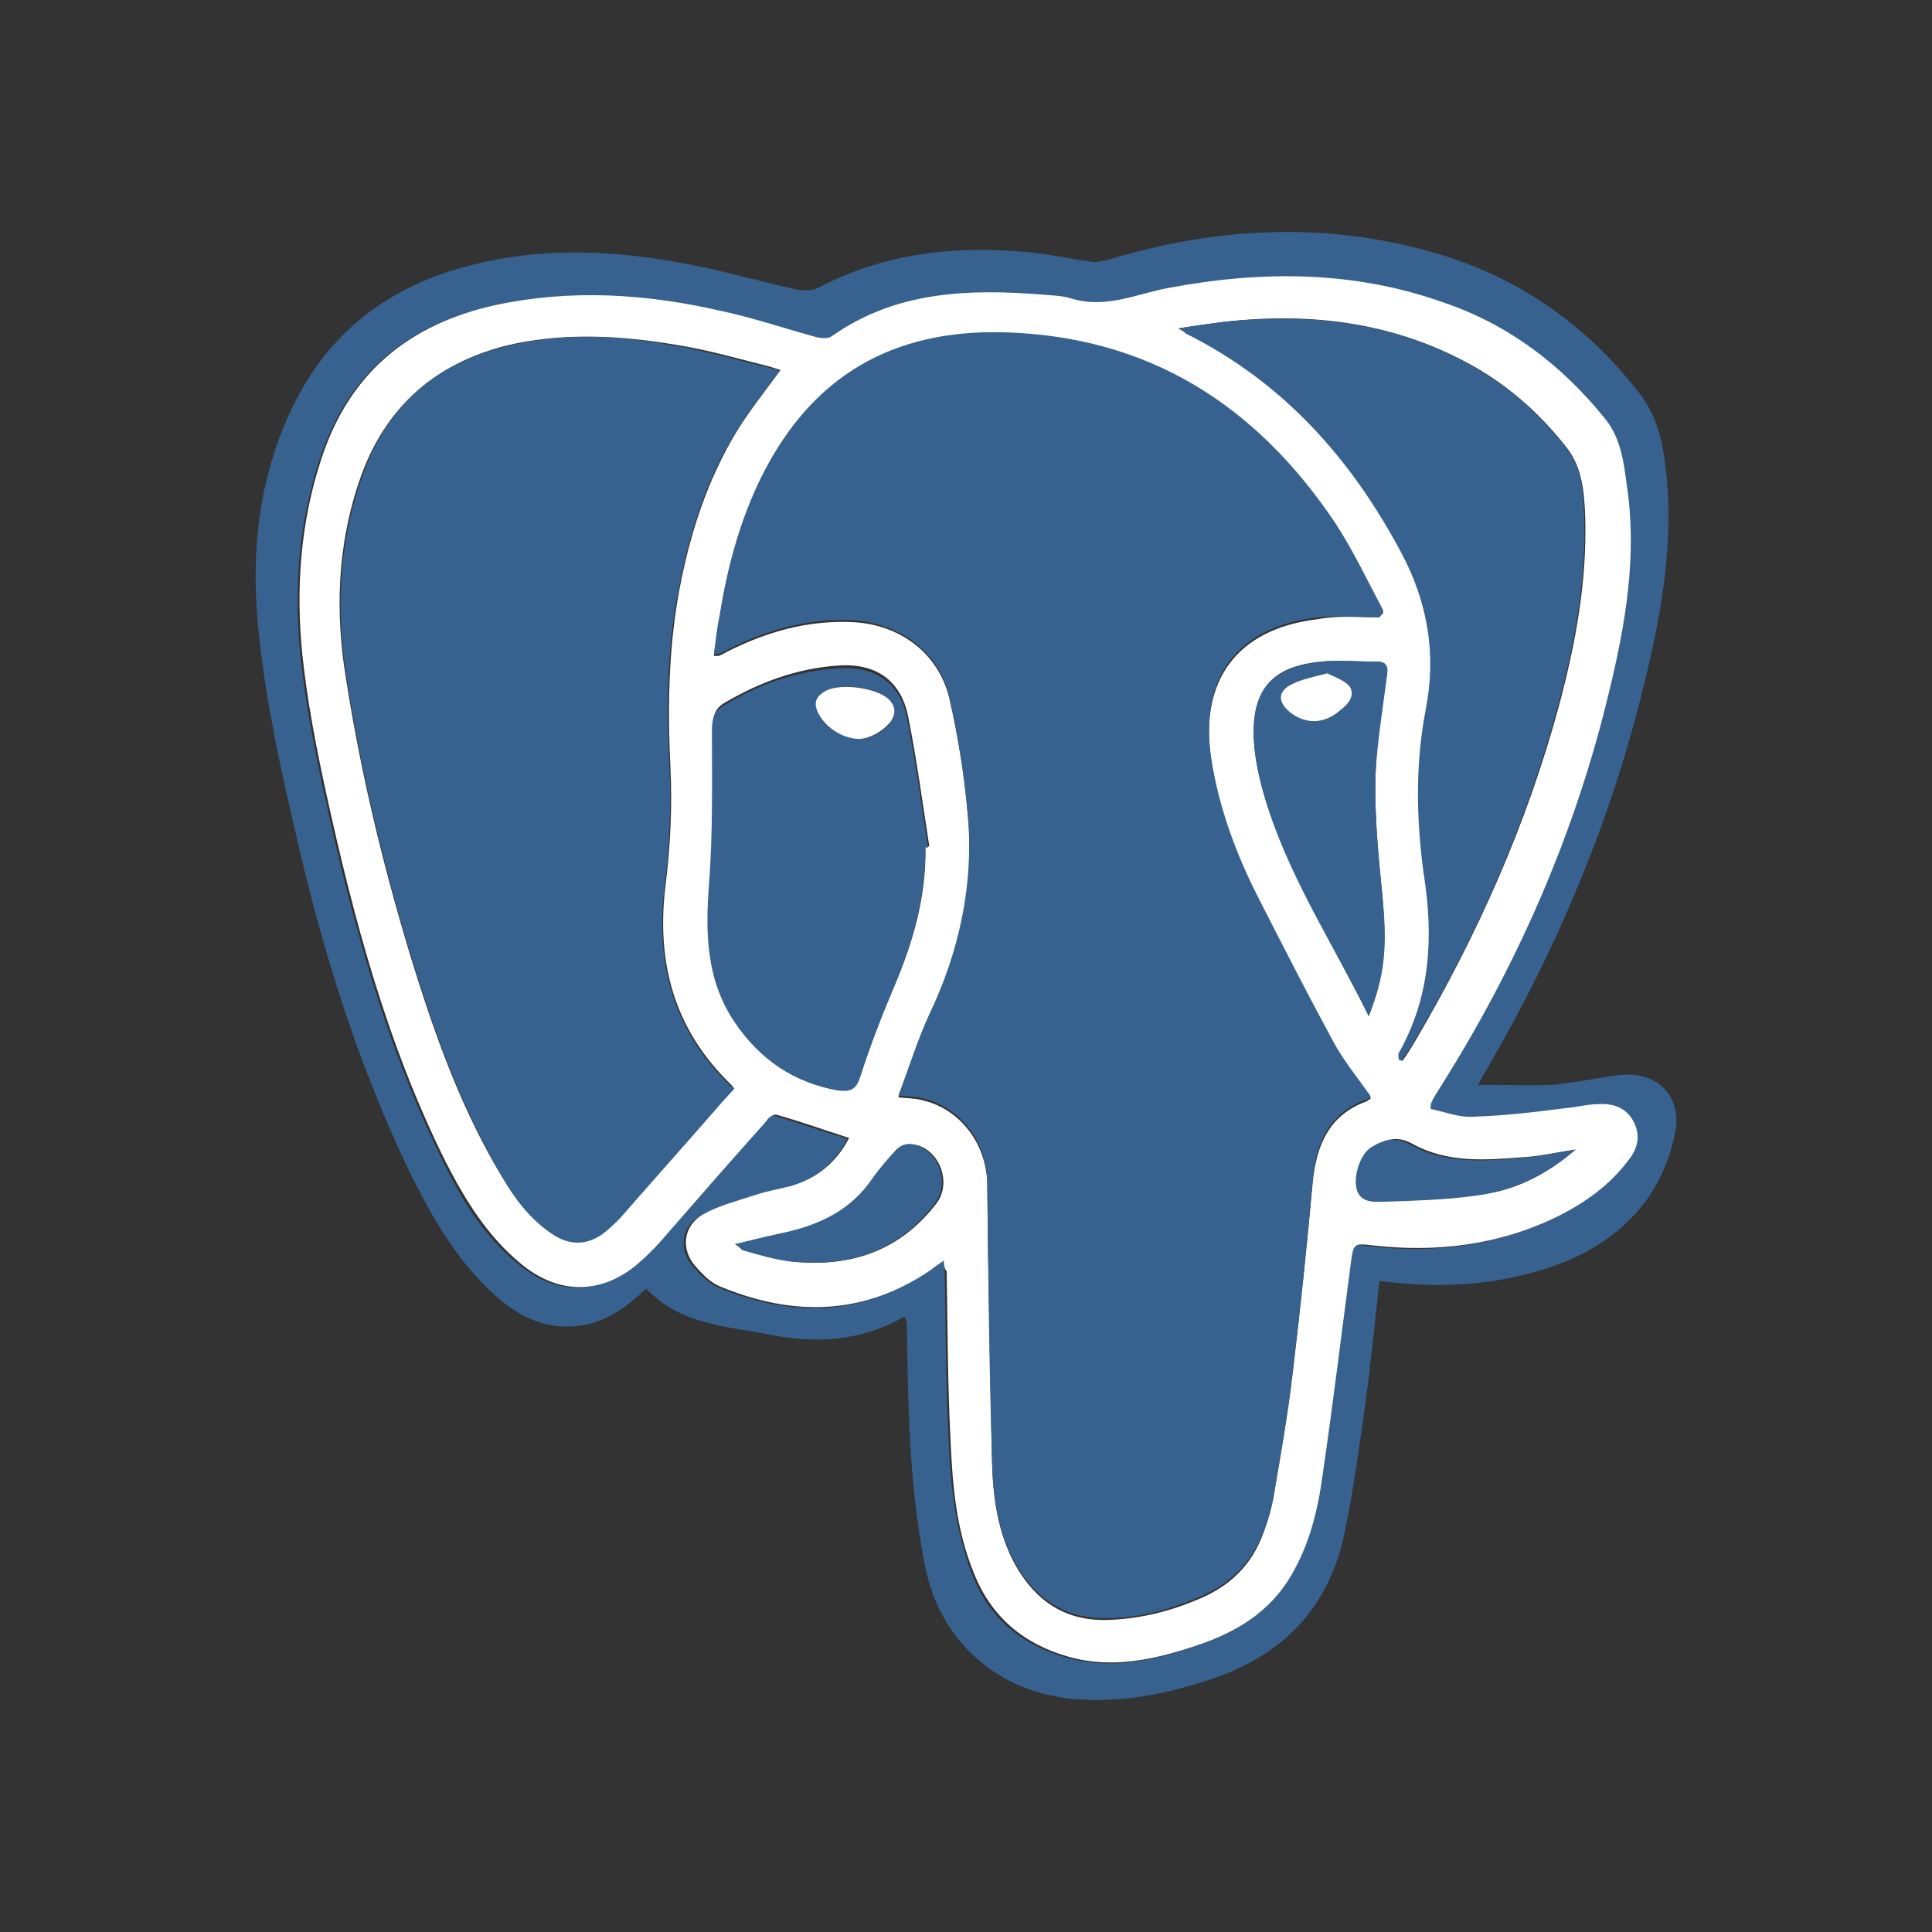 <?xml version="1.0" encoding="utf-8"?>
<!-- Generator: Adobe Illustrator 23.1.0, SVG Export Plug-In . SVG Version: 6.00 Build 0)  -->
<svg version="1.1" id="Layer_1" xmlns="http://www.w3.org/2000/svg" xmlns:xlink="http://www.w3.org/1999/xlink" x="0px" y="0px"
	 viewBox="0 0 200 200" style="enable-background:new 0 0 200 200;" xml:space="preserve">
<rect x="0" y="0" width="200" height="200" fill="#333333" stroke="none"/>
<style type="text/css">
	.st0{fill:#376290;}
	.st1{fill:#FFFFFF;}
</style>
<g id="WRYVSs.tif">
	<g>
		<g id="jzJX8S.tif">
			<g>
				<path class="st0" d="M142.8,132.6c-0.5,4.4-0.9,8.7-1.5,13s-1.2,8.7-2.1,13c-1.5,7.4-5.9,12.3-12.9,14.9
					c-4.8,1.7-9.7,2.8-14.9,2.4c-7.9-0.6-14-5.8-15.6-13.6c-1.6-7.9-1.8-16-1.9-24.1c0-0.5,0-1-0.1-1.5c0-0.1-0.1-0.2-0.2-0.4
					c-4.3,2.5-9,2.8-13.7,1.9c-4.5-0.9-9.4-1-13-4.8c-1.7,1.6-3.6,3.1-6.1,3.7c-4.3,0.9-7.6-1-10.5-3.9c-3.6-3.6-6-8-8.2-12.5
					c-5.2-11-8.8-22.6-11.5-34.5c-1.6-6.8-3.1-13.7-3.8-20.6c-0.9-8.1-0.1-16.2,3.6-23.7c3.8-7.7,10-12.3,18.2-14.4
					c7.6-2,15.3-1.6,22.9-0.1c3.7,0.7,7.4,1.8,11.1,2.6c0.7,0.1,1.5,0.1,2.1-0.2c6.8-3.6,14.1-4.4,21.7-3.7c2.2,0.2,4.4,0.7,6.6,1
					c0.5,0.1,1.1-0.1,1.7-0.2c11.2-3.4,22.5-4,33.9-0.7c8.6,2.5,15.6,7.4,21.1,14.5c2.2,2.8,2.6,6.1,2.9,9.5
					c0.5,7-0.7,13.8-2.4,20.6c-3.4,14.1-9,27.4-16.3,39.9c-0.3,0.5-0.5,0.9-0.9,1.6c2.7,0,5.2,0.1,7.7,0c2.3-0.2,4.5-0.7,6.8-1
					c4-0.5,6.7,2.1,5.9,6c-1.3,6.4-5.3,10.7-11.1,13.2C156.1,133,149.6,133.5,142.8,132.6z M97.7,130.5c0,0.5,0.1,0.9,0.1,1.2
					c0.1,5.8,0.1,11.6,0.4,17.5c0.2,4.6,0.7,9.2,2.4,13.7c1.8,4.7,5.2,7.4,9.8,8.7c4.6,1.3,9.1,0.3,13.4-1.2c4-1.3,7.4-3.4,9.6-7.1
					c1.9-3.2,2.8-6.8,3.3-10.4c1-7.5,2-15,3-22.5c0.2-1.6,0.4-1.6,2-1.4c6.7,0.8,13.2,0,19.4-3c2.8-1.3,5.3-3.2,7.2-5.7
					c1-1.3,1.4-2.7,0.6-4.1c-0.7-1.4-2.1-1.9-3.6-1.8c-1.1,0.1-2.2,0.3-3.3,0.4c-3.2,0.3-6.5,0.7-9.7,0.9c-1.4,0.1-2.9-0.5-4.4-0.8
					c0.1-0.5,0.1-0.6,0.1-0.7c0.3-0.5,0.6-0.9,0.8-1.4c8-12.8,14-26.5,17.6-41.2c1.7-7,2.9-14.1,1.8-21.3c-0.4-2.4-0.7-4.8-2.2-6.8
					c-4.4-5.6-10-9.8-16.8-12.1c-9.3-3.2-18.8-3.3-28.4-1.5c-3.3,0.6-6.6,2.3-10.1,1.1c-0.9-0.3-1.9-0.3-2.9-0.4
					c-7.7-0.6-15.2-0.4-21.9,4.3c-0.4,0.3-1.1,0.2-1.6,0.1c-3.3-0.9-6.5-2-9.8-2.7C66.7,30.6,58.9,30,51,31.7
					c-8.9,1.9-15,7-17.9,15.8c-2.2,6.7-2.7,13.5-2,20.4c0.5,4.7,1.4,9.4,2.4,14c2.9,13.3,6.4,26.4,12.5,38.6
					c1.9,3.9,4.2,7.6,7.7,10.4c3.7,3.1,8,3.2,11.8,0.3c1.2-1,2.3-2.1,3.3-3.3c3.5-3.9,6.9-7.8,10.3-11.7c0.3-0.3,0.8-0.8,1.1-0.7
					c2.5,0.8,5,1.6,7.5,2.4c-1.3,2.5-3.3,4.2-6.1,5c-1.2,0.3-2.5,0.5-3.6,0.9c-1.8,0.6-3.7,1.1-5.4,2c-2.2,1.2-2.4,3.7-0.7,5.5
					c0.7,0.8,1.6,1.6,2.5,2c7.5,3.1,14.8,3,21.7-1.7C96.7,131.2,97.1,130.9,97.7,130.5z"/>
				<path class="st1" d="M97.7,130.5c-0.6,0.4-1,0.7-1.4,1c-6.9,4.7-14.2,4.8-21.7,1.7c-1-0.4-1.8-1.2-2.5-2
					c-1.7-1.8-1.4-4.3,0.7-5.5c1.6-0.9,3.6-1.4,5.4-2c1.2-0.4,2.4-0.6,3.6-0.9c2.8-0.8,4.8-2.5,6.1-5c-2.5-0.8-5-1.7-7.5-2.4
					c-0.3-0.1-0.9,0.3-1.1,0.7c-3.5,3.9-6.9,7.8-10.3,11.7c-1,1.2-2.1,2.3-3.3,3.3c-3.8,3-8.1,2.8-11.8-0.3
					c-3.4-2.8-5.7-6.5-7.7-10.4c-6.1-12.2-9.6-25.3-12.5-38.6c-1-4.6-1.9-9.3-2.4-14c-0.7-6.9-0.2-13.8,2-20.4
					c2.9-8.8,9-13.8,17.9-15.8c7.9-1.7,15.7-1.2,23.5,0.6c3.3,0.7,6.5,1.8,9.8,2.7c0.5,0.1,1.2,0.2,1.6-0.1
					c6.7-4.7,14.2-4.9,21.9-4.3c1,0.1,2,0.1,2.9,0.4c3.6,1.1,6.8-0.5,10.1-1.1c9.6-1.8,19.1-1.8,28.4,1.5
					c6.8,2.3,12.3,6.5,16.8,12.1c1.6,2,1.9,4.5,2.2,6.8c1.1,7.2-0.1,14.3-1.8,21.3c-3.5,14.7-9.5,28.4-17.6,41.2
					c-0.3,0.5-0.6,0.9-0.8,1.4c-0.1,0.1-0.1,0.3-0.1,0.7c1.5,0.3,2.9,0.9,4.4,0.8c3.3-0.1,6.5-0.5,9.7-0.9c1.1-0.1,2.2-0.4,3.3-0.4
					c1.5-0.1,2.9,0.4,3.6,1.8c0.8,1.5,0.4,2.9-0.6,4.1c-1.9,2.5-4.4,4.3-7.2,5.7c-6.1,3-12.6,3.8-19.4,3c-1.6-0.2-1.8-0.1-2,1.4
					c-1,7.5-1.9,15-3,22.5c-0.5,3.7-1.4,7.2-3.3,10.4c-2.2,3.7-5.7,5.8-9.6,7.1c-4.4,1.5-8.9,2.5-13.4,1.2c-4.6-1.3-8-4.1-9.8-8.7
					c-1.8-4.4-2.2-9-2.4-13.7c-0.3-5.8-0.3-11.6-0.4-17.5C97.8,131.4,97.7,131,97.7,130.5z M142.8,63.9c0.1-0.2,0.3-0.3,0.4-0.5
					c-1.7-3-3.1-6.2-5-9.1c-8.1-12.2-19.3-19.3-34.3-19.7c-11.5-0.3-19.8,4.5-25,14.8c-2.3,4.6-3.6,9.4-4.4,14.5
					c-0.2,1.3-0.4,2.7-0.6,4c0.3,0,0.4,0,0.5,0c0.3-0.1,0.6-0.3,1-0.5c4-2,8.2-3.2,12.8-3c4.9,0.2,9,3.2,10.1,8
					c0.9,4,1.6,8.1,1.9,12.2c0.7,7.2-0.9,14-4,20.6c-1.3,2.7-2.1,5.6-3.2,8.4c1,0.1,1.8,0.1,2.5,0.3c3.9,0.9,6.6,4.5,6.7,8.6
					c0.1,9.7,0.3,19.3,0.5,29c0.1,3.6,0.6,7.2,2.4,10.5c2.1,3.7,5.1,5.8,9.5,5.7c3.2-0.1,6.2-0.8,9.1-2c3.1-1.2,5.5-3.2,6.8-6.3
					c0.6-1.4,1-2.8,1.3-4.2c0.7-4.3,1.5-8.6,2-12.9c0.8-6.7,1.5-13.3,2.1-20c0.4-3.8,1.7-6.9,5.6-8.3c0.1-0.1,0.3-0.2,0.4-0.3
					c-1.4-2-2.9-3.9-4-5.9c-2.6-4.8-5.2-9.7-7.6-14.6c-2.3-4.6-4.1-9.3-4.9-14.4c-1.3-8.3,2.6-13.7,11-14.7
					C138.5,63.7,140.6,63.9,142.8,63.9z M76,112.7c-0.1-0.2-0.2-0.3-0.3-0.4c-5.9-5.7-7.8-12.6-6.8-20.7c0.5-4,0.7-8.1,0.5-12.2
					c-0.3-6.1-0.2-12.2,0.9-18.2c1.1-5.9,2.9-11.5,6-16.6c1.3-2.1,2.9-4.1,4.5-6.3c-0.4-0.1-0.9-0.3-1.3-0.4
					c-3.2-0.8-6.3-1.7-9.5-2.2c-5.9-1-11.9-1.3-17.7,0.1C45,37.7,40,42.1,37.4,49.2c-2.3,6.4-2.7,13-1.8,19.6
					C37.1,79,39.5,89.1,42.5,99c2.3,7.5,4.9,14.9,8.8,21.7c1.6,2.7,3.3,5.3,6,7.1c1.6,1,3.3,1,4.9-0.1c0.7-0.5,1.4-1,1.9-1.7
					c3.4-3.8,6.8-7.7,10.2-11.6C74.9,113.9,75.4,113.3,76,112.7z M122,34c0.5,0.3,0.7,0.4,0.8,0.5c10.1,5.1,17.2,13,22.4,22.8
					c2.7,5.1,3.6,10.4,2.5,16.1c-1.1,5.7-1.1,11.4-0.2,17.2c0.9,6.3,0.7,12.6-2.6,18.4c-0.1,0.2,0,0.5,0,0.7c0.1,0,0.2,0.1,0.3,0.1
					c0.5-0.7,1-1.5,1.4-2.2c6.4-10.9,11.5-22.4,14.8-34.6c1.7-6.4,2.9-12.8,2.7-19.5c-0.1-2.5-0.3-5-1.8-7c-2.6-3.4-5.8-6.3-9.6-8.5
					c-8.1-4.6-16.8-5.7-25.8-4.7C125.3,33.5,123.8,33.7,122,34z M95.8,87.7c0.1,0,0.2,0,0.4-0.1c-0.7-4.5-1.3-9-2.2-13.5
					c-0.8-3.8-3.5-5.5-7.3-5.2c-4.2,0.3-8,1.7-11.6,3.8c-1.1,0.6-1.3,1.4-1.3,2.6c0,5.3,0.1,10.7-0.3,15.9c-0.4,5.1-0.3,10,2.7,14.4
					c2.6,3.8,6.1,6.2,10.7,7c1.1,0.2,1.7,0,2.2-1.3c1-3.1,2.2-6.2,3.5-9.3C94.5,97.6,95.9,92.8,95.8,87.7z M141.7,105.2
					c0.4-1.1,0.7-1.9,0.9-2.7c1.2-4.3,0.6-8.6,0.2-12.9c-0.3-3.2-0.5-6.4-0.4-9.6c0.1-3.4,0.7-6.8,1.2-10.3c0.1-0.8-0.2-1.2-1-1.2
					c-2,0-4-0.2-5.9,0c-5.1,0.5-7.1,2.9-6.9,8.1c0.1,1.9,0.5,3.7,1,5.5C133.2,90.2,137.8,97.3,141.7,105.2z M76.1,128.8
					c0.5,0.3,0.6,0.5,0.9,0.6c1.7,0.4,3.4,1,5.1,1.2c6,0.6,11.1-1.1,14.9-6.1c1.3-1.8,0.6-4.6-1.4-5.7c-1-0.5-2-0.5-2.8,0.4
					s-1.6,1.8-2.3,2.8c-2.3,3.4-5.7,5-9.6,5.7C79.3,128,77.8,128.4,76.1,128.8z M163.1,119c-2,0.3-3.7,0.7-5.5,0.8
					c-3.9,0.3-7.8,0.6-11.4-1.4c-1.6-0.9-2.8-0.4-4.1,0.3c-1.1,0.7-1.9,3.1-1.4,4.5c0.5,1.3,1.8,1.2,2.9,1.1
					c3.1-0.1,6.2-0.1,9.2-0.6C156.5,123.4,160,121.7,163.1,119z"/>
				<path class="st0" d="M142.8,63.9c-2.1,0-4.3-0.2-6.4,0c-8.4,1-12.3,6.3-11,14.7c0.8,5.1,2.6,9.9,4.9,14.4
					c2.5,4.9,5,9.8,7.6,14.6c1.1,2.1,2.6,3.9,4,5.9c-0.1,0.1-0.2,0.2-0.4,0.3c-3.9,1.4-5.3,4.5-5.6,8.3c-0.6,6.7-1.3,13.4-2.1,20
					c-0.5,4.3-1.2,8.6-2,12.9c-0.2,1.4-0.7,2.9-1.3,4.2c-1.3,3.1-3.7,5.1-6.8,6.3c-2.9,1.2-5.9,2-9.1,2c-4.4,0.1-7.4-2-9.5-5.7
					c-1.8-3.3-2.3-6.9-2.4-10.5c-0.3-9.7-0.4-19.3-0.5-29c-0.1-4.2-2.8-7.7-6.7-8.6c-0.7-0.2-1.5-0.2-2.5-0.3c1.1-2.9,2-5.8,3.2-8.4
					c3.1-6.5,4.6-13.4,4-20.6c-0.4-4.1-1-8.2-1.9-12.2c-1.1-4.8-5.2-7.7-10.1-8c-4.6-0.2-8.8,1-12.8,3c-0.3,0.2-0.6,0.3-1,0.5
					c-0.1,0-0.2,0-0.5,0c0.2-1.4,0.3-2.7,0.6-4c0.8-5,2.1-9.9,4.4-14.5c5.2-10.3,13.5-15.1,25-14.8c15,0.4,26.1,7.5,34.3,19.7
					c1.9,2.9,3.4,6.1,5,9.1C143,63.6,142.9,63.8,142.8,63.9z"/>
				<path class="st0" d="M76,112.7c-0.5,0.6-1.1,1.2-1.6,1.8c-3.4,3.9-6.8,7.7-10.2,11.6c-0.6,0.6-1.2,1.2-1.9,1.7
					c-1.6,1.1-3.3,1.1-4.9,0.1c-2.7-1.7-4.5-4.3-6-7.1c-3.9-6.9-6.5-14.2-8.8-21.7c-3-9.9-5.4-20-6.9-30.2
					c-0.9-6.6-0.5-13.2,1.8-19.6C40,42.1,45,37.7,52.2,35.9c5.9-1.5,11.8-1.2,17.7-0.1c3.2,0.5,6.4,1.5,9.5,2.2
					c0.5,0.1,0.9,0.3,1.3,0.4c-1.6,2.2-3.2,4.1-4.5,6.3c-3.2,5.1-4.9,10.7-6,16.6c-1.2,6-1.2,12.1-0.9,18.2c0.2,4.1,0,8.2-0.5,12.2
					c-1,8.1,0.9,15,6.8,20.7C75.8,112.4,75.8,112.5,76,112.7z"/>
				<path class="st0" d="M122,34c1.8-0.3,3.3-0.5,4.8-0.7c9.1-0.9,17.8,0.1,25.8,4.7c3.8,2.2,7,5,9.6,8.5c1.6,2,1.7,4.6,1.8,7
					c0.2,6.6-1,13.1-2.7,19.5c-3.3,12.2-8.3,23.7-14.8,34.6c-0.4,0.8-1,1.5-1.4,2.2c-0.1,0-0.2-0.1-0.3-0.1c0-0.2-0.1-0.5,0-0.7
					c3.3-5.8,3.6-12.1,2.6-18.4c-0.8-5.8-0.9-11.5,0.2-17.2c1.1-5.7,0.2-11-2.5-16.1c-5.2-9.8-12.3-17.8-22.4-22.8
					C122.7,34.4,122.5,34.3,122,34z"/>
				<path class="st0" d="M95.8,87.7c0,5.1-1.3,9.9-3.3,14.6c-1.3,3-2.5,6.1-3.5,9.3c-0.4,1.3-1.1,1.4-2.2,1.3
					c-4.6-0.8-8.1-3.2-10.7-7c-3-4.4-3.1-9.3-2.7-14.4c0.4-5.3,0.3-10.6,0.3-15.9c0-1.2,0.2-2,1.3-2.6c3.6-2.2,7.4-3.5,11.6-3.8
					c3.9-0.3,6.6,1.4,7.3,5.2c0.9,4.5,1.5,9,2.2,13.5C96.1,87.7,95.9,87.7,95.8,87.7z M89,76.5c1.2-0.1,2.4-0.6,3.2-1.8
					c0.6-0.9,0.5-1.7-0.3-2.4c-1.3-1.2-4.8-1.6-6.4-0.8c-0.9,0.4-1.2,1.1-0.9,2.1C85.1,75.1,87.1,76.5,89,76.5z"/>
				<path class="st0" d="M141.7,105.2c-3.9-7.9-8.6-14.9-10.9-23.1c-0.5-1.8-0.9-3.7-1-5.5c-0.3-5.1,1.8-7.5,6.9-8.1
					c1.9-0.2,3.9,0,5.9,0c0.8,0,1.1,0.4,1,1.2c-0.4,3.4-1,6.8-1.2,10.3c-0.1,3.2,0.1,6.4,0.4,9.6c0.4,4.3,1.1,8.6-0.2,12.9
					C142.4,103.2,142.1,104,141.7,105.2z M137.4,69.7c-1.4,0.4-2.6,0.6-3.6,1.1c-1.5,0.7-1.6,1.8-0.3,2.9c1.5,1.2,3.4,1.3,4.9,0.1
					c0.9-0.7,1.9-1.5,1.4-2.6C139.4,70.4,138.1,70.1,137.4,69.7z"/>
				<path class="st0" d="M76.1,128.8c1.7-0.4,3.2-0.8,4.6-1.1c3.9-0.8,7.3-2.3,9.6-5.7c0.7-1,1.5-1.9,2.3-2.8s1.7-1,2.8-0.4
					c2,1,2.8,3.9,1.4,5.7c-3.7,5-8.8,6.7-14.9,6.1c-1.7-0.2-3.4-0.7-5.1-1.2C76.7,129.3,76.6,129.1,76.1,128.8z"/>
				<path class="st0" d="M163.1,119c-3.1,2.7-6.6,4.3-10.5,4.8c-3,0.4-6.1,0.5-9.2,0.6c-1,0-2.4,0.2-2.9-1.1
					c-0.5-1.4,0.3-3.8,1.4-4.5c1.3-0.8,2.5-1.2,4.1-0.3c3.6,2,7.5,1.7,11.4,1.4C159.4,119.7,161.2,119.3,163.1,119z"/>
				<path class="st1" d="M89,76.5c-1.9,0-3.8-1.4-4.4-2.9c-0.4-1,0-1.6,0.9-2.1c1.6-0.8,5.1-0.3,6.4,0.8c0.8,0.7,0.9,1.5,0.3,2.4
					C91.3,75.8,90.1,76.4,89,76.5z"/>
				<path class="st1" d="M137.4,69.7c0.8,0.4,2,0.8,2.4,1.5c0.5,1.1-0.5,1.9-1.4,2.6c-1.6,1.2-3.4,1.1-4.9-0.1
					c-1.3-1.1-1.2-2.2,0.3-2.9C134.8,70.3,135.9,70.1,137.4,69.7z"/>
			</g>
		</g>
	</g>
</g>
</svg>
